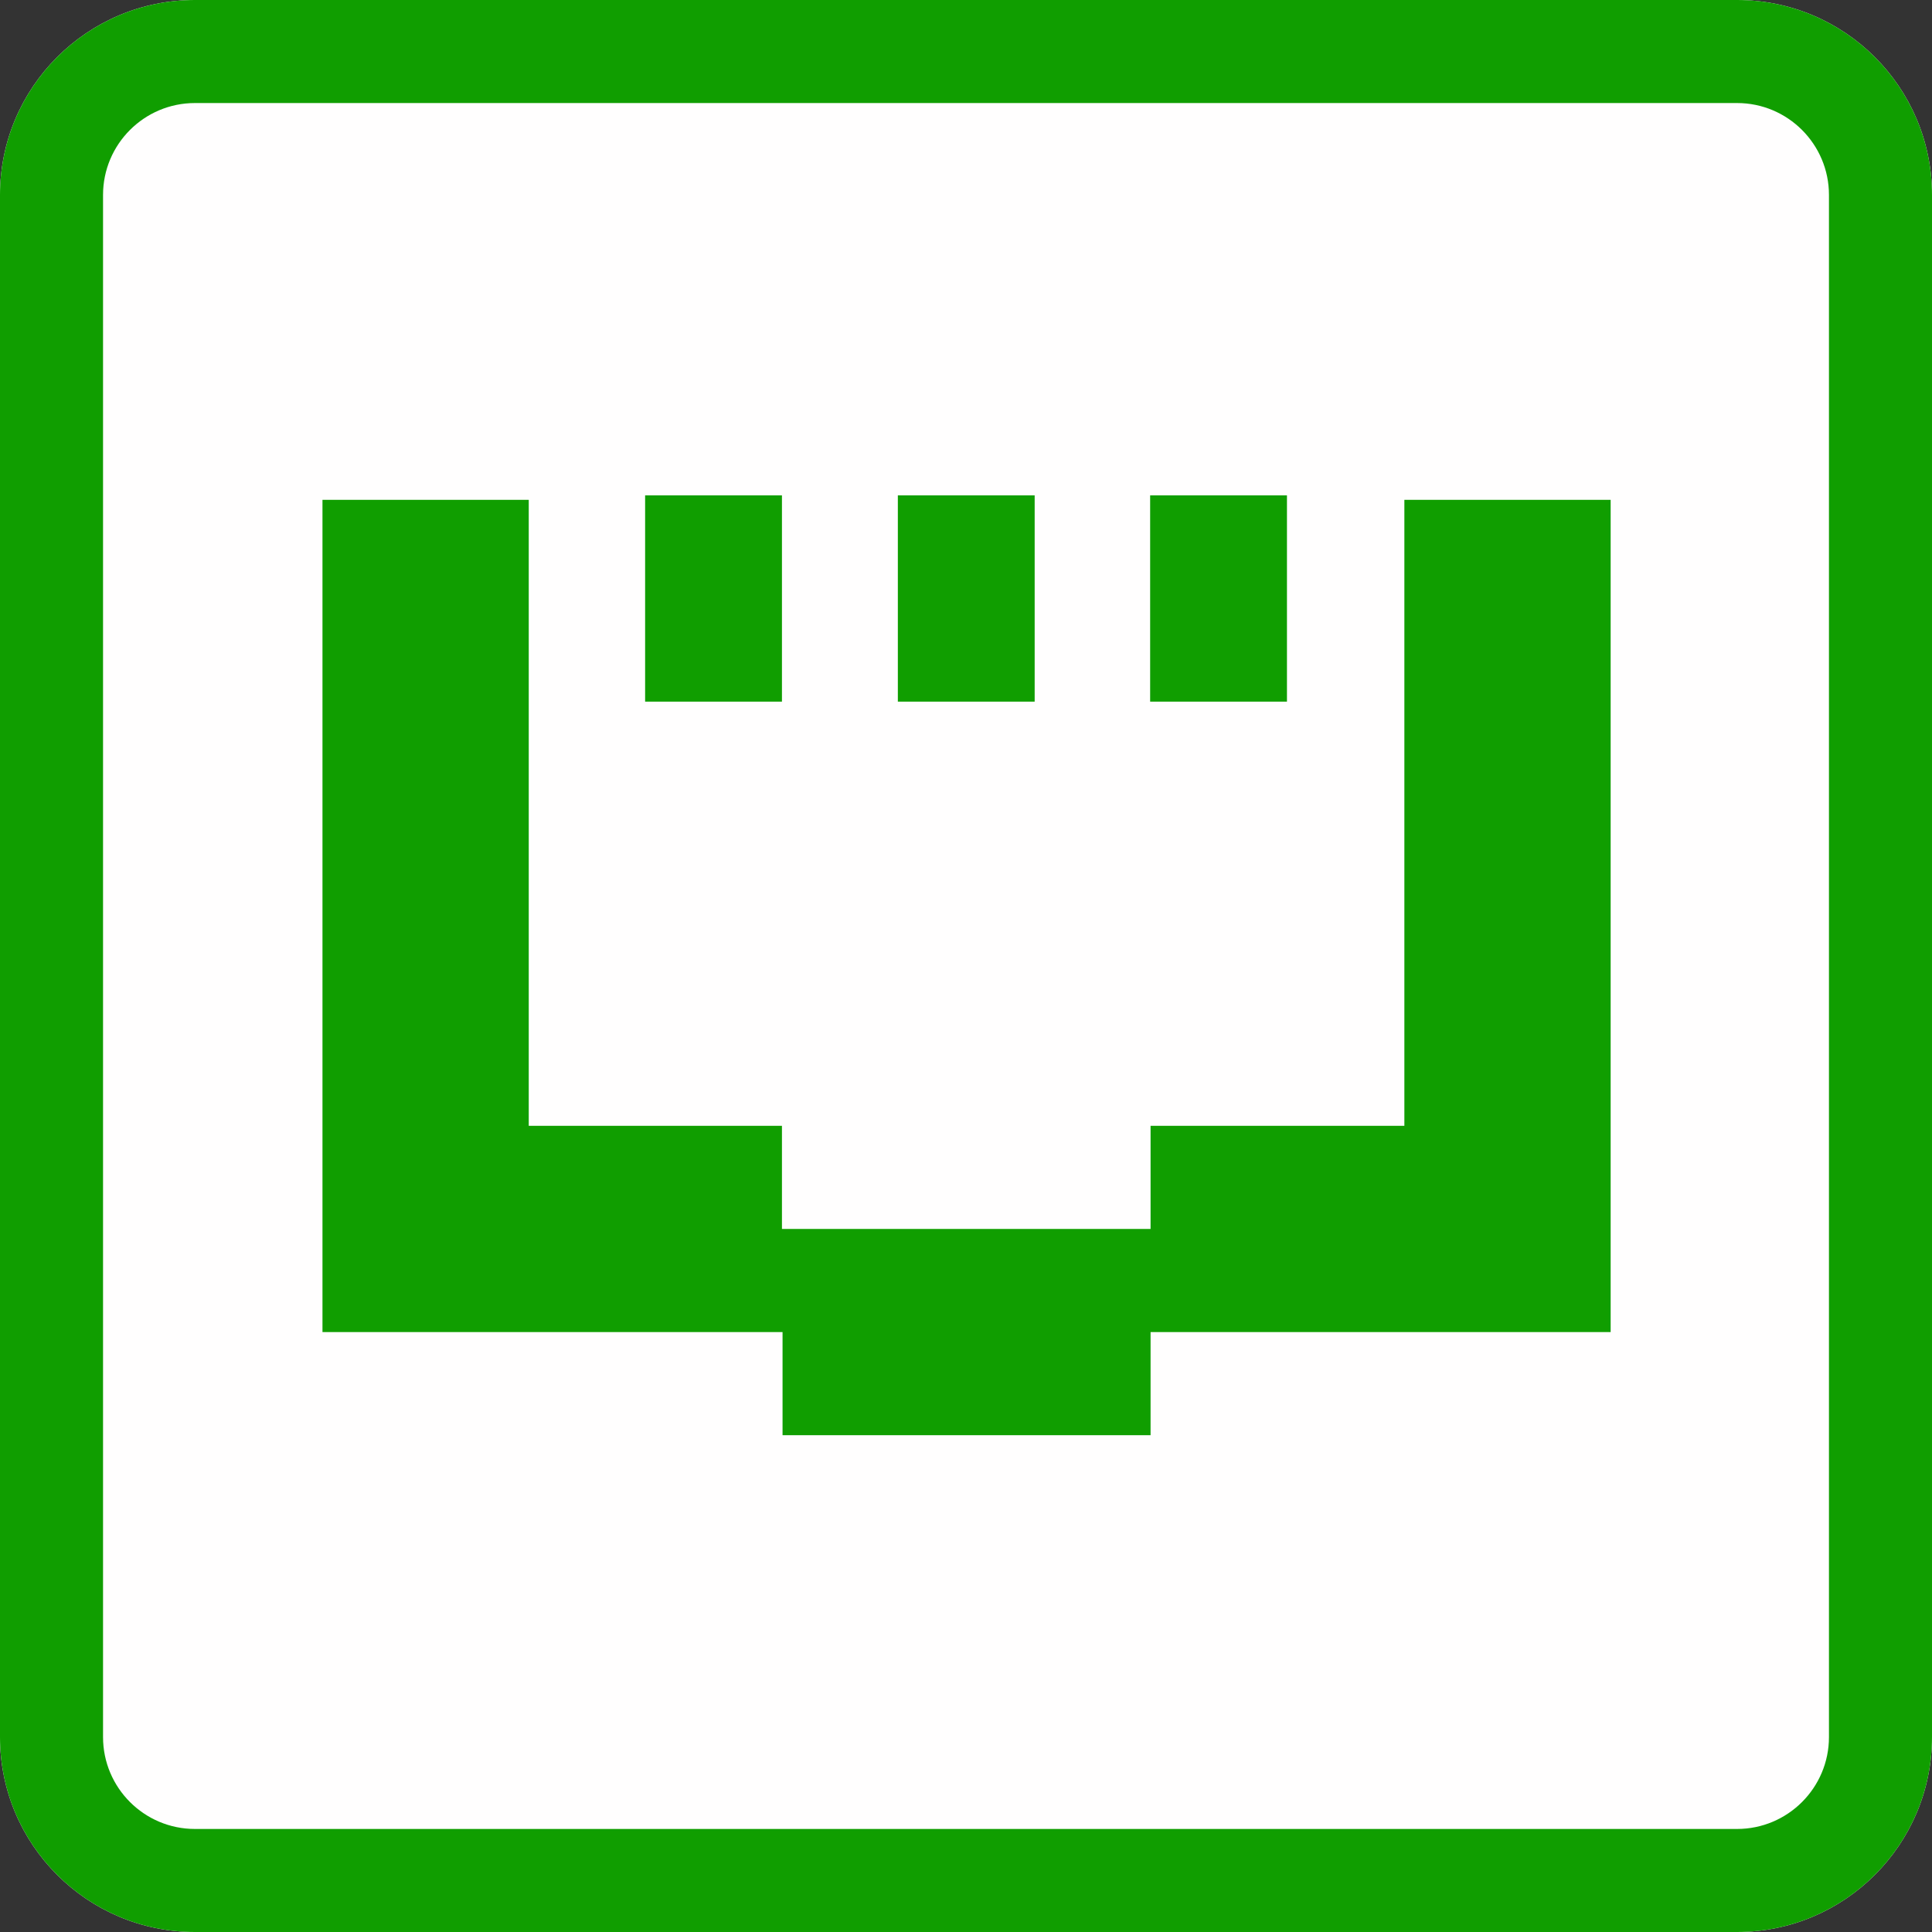 <?xml version="1.0" encoding="UTF-8" standalone="no"?>
<!DOCTYPE svg PUBLIC "-//W3C//DTD SVG 1.1//EN" "http://www.w3.org/Graphics/SVG/1.1/DTD/svg11.dtd">
<svg width="100%" height="100%" viewBox="0 0 300 300" version="1.1" xmlns="http://www.w3.org/2000/svg" xmlns:xlink="http://www.w3.org/1999/xlink" xml:space="preserve" xmlns:serif="http://www.serif.com/" style="fill-rule:evenodd;clip-rule:evenodd;stroke-linejoin:round;stroke-miterlimit:2;">
    <rect x="0" y="0" width="300" height="300" fill="#333333" stroke="none"/>
    <g id="Background">
        <path d="M300,30.271C300,13.564 286.436,0 269.729,0L30.271,0C13.564,0 0,13.564 0,30.271L0,269.729C0,286.436 13.564,300 30.271,300L269.729,300C286.436,300 300,286.436 300,269.729L300,30.271Z" style="fill:rgb(255,254,254);"/>
        <path d="M300,30.271C300,13.564 286.436,0 269.729,0L30.271,0C13.564,0 0,13.564 0,30.271L0,269.729C0,286.436 13.564,300 30.271,300L269.729,300C286.436,300 300,286.436 300,269.729L300,30.271ZM284,30.271L284,269.729C284,277.606 277.606,284 269.729,284C269.729,284 30.271,284 30.271,284C22.394,284 16,277.606 16,269.729L16,30.271C16,22.394 22.394,16 30.271,16L269.729,16C277.606,16 284,22.394 284,30.271Z" style="fill:rgb(16,158,0);"/>
        <g transform="matrix(2,0,0,2,-149.96,-149.764)">
            <path d="M200.03,178.304L164.31,178.304L164.31,186.311L135.737,186.311L135.737,178.304L116.032,178.304L116.032,162.29L135.69,162.29L135.69,170.297L164.31,170.297L164.31,162.29L184.015,162.29L184.015,113.689L200.03,113.689L200.03,178.304ZM116.032,178.304L100.017,178.304L100.017,113.689L116.032,113.689L116.032,178.304ZM155.311,129.357L155.311,113.343L144.689,113.343L144.689,129.357L155.311,129.357ZM135.69,129.357L135.69,113.343L125.067,113.343L125.067,129.357L135.69,129.357ZM174.899,129.357L174.899,113.343L164.277,113.343L164.277,129.357L174.899,129.357Z" style="fill:rgb(16,158,0);"/>
        </g>
    </g>
</svg>
